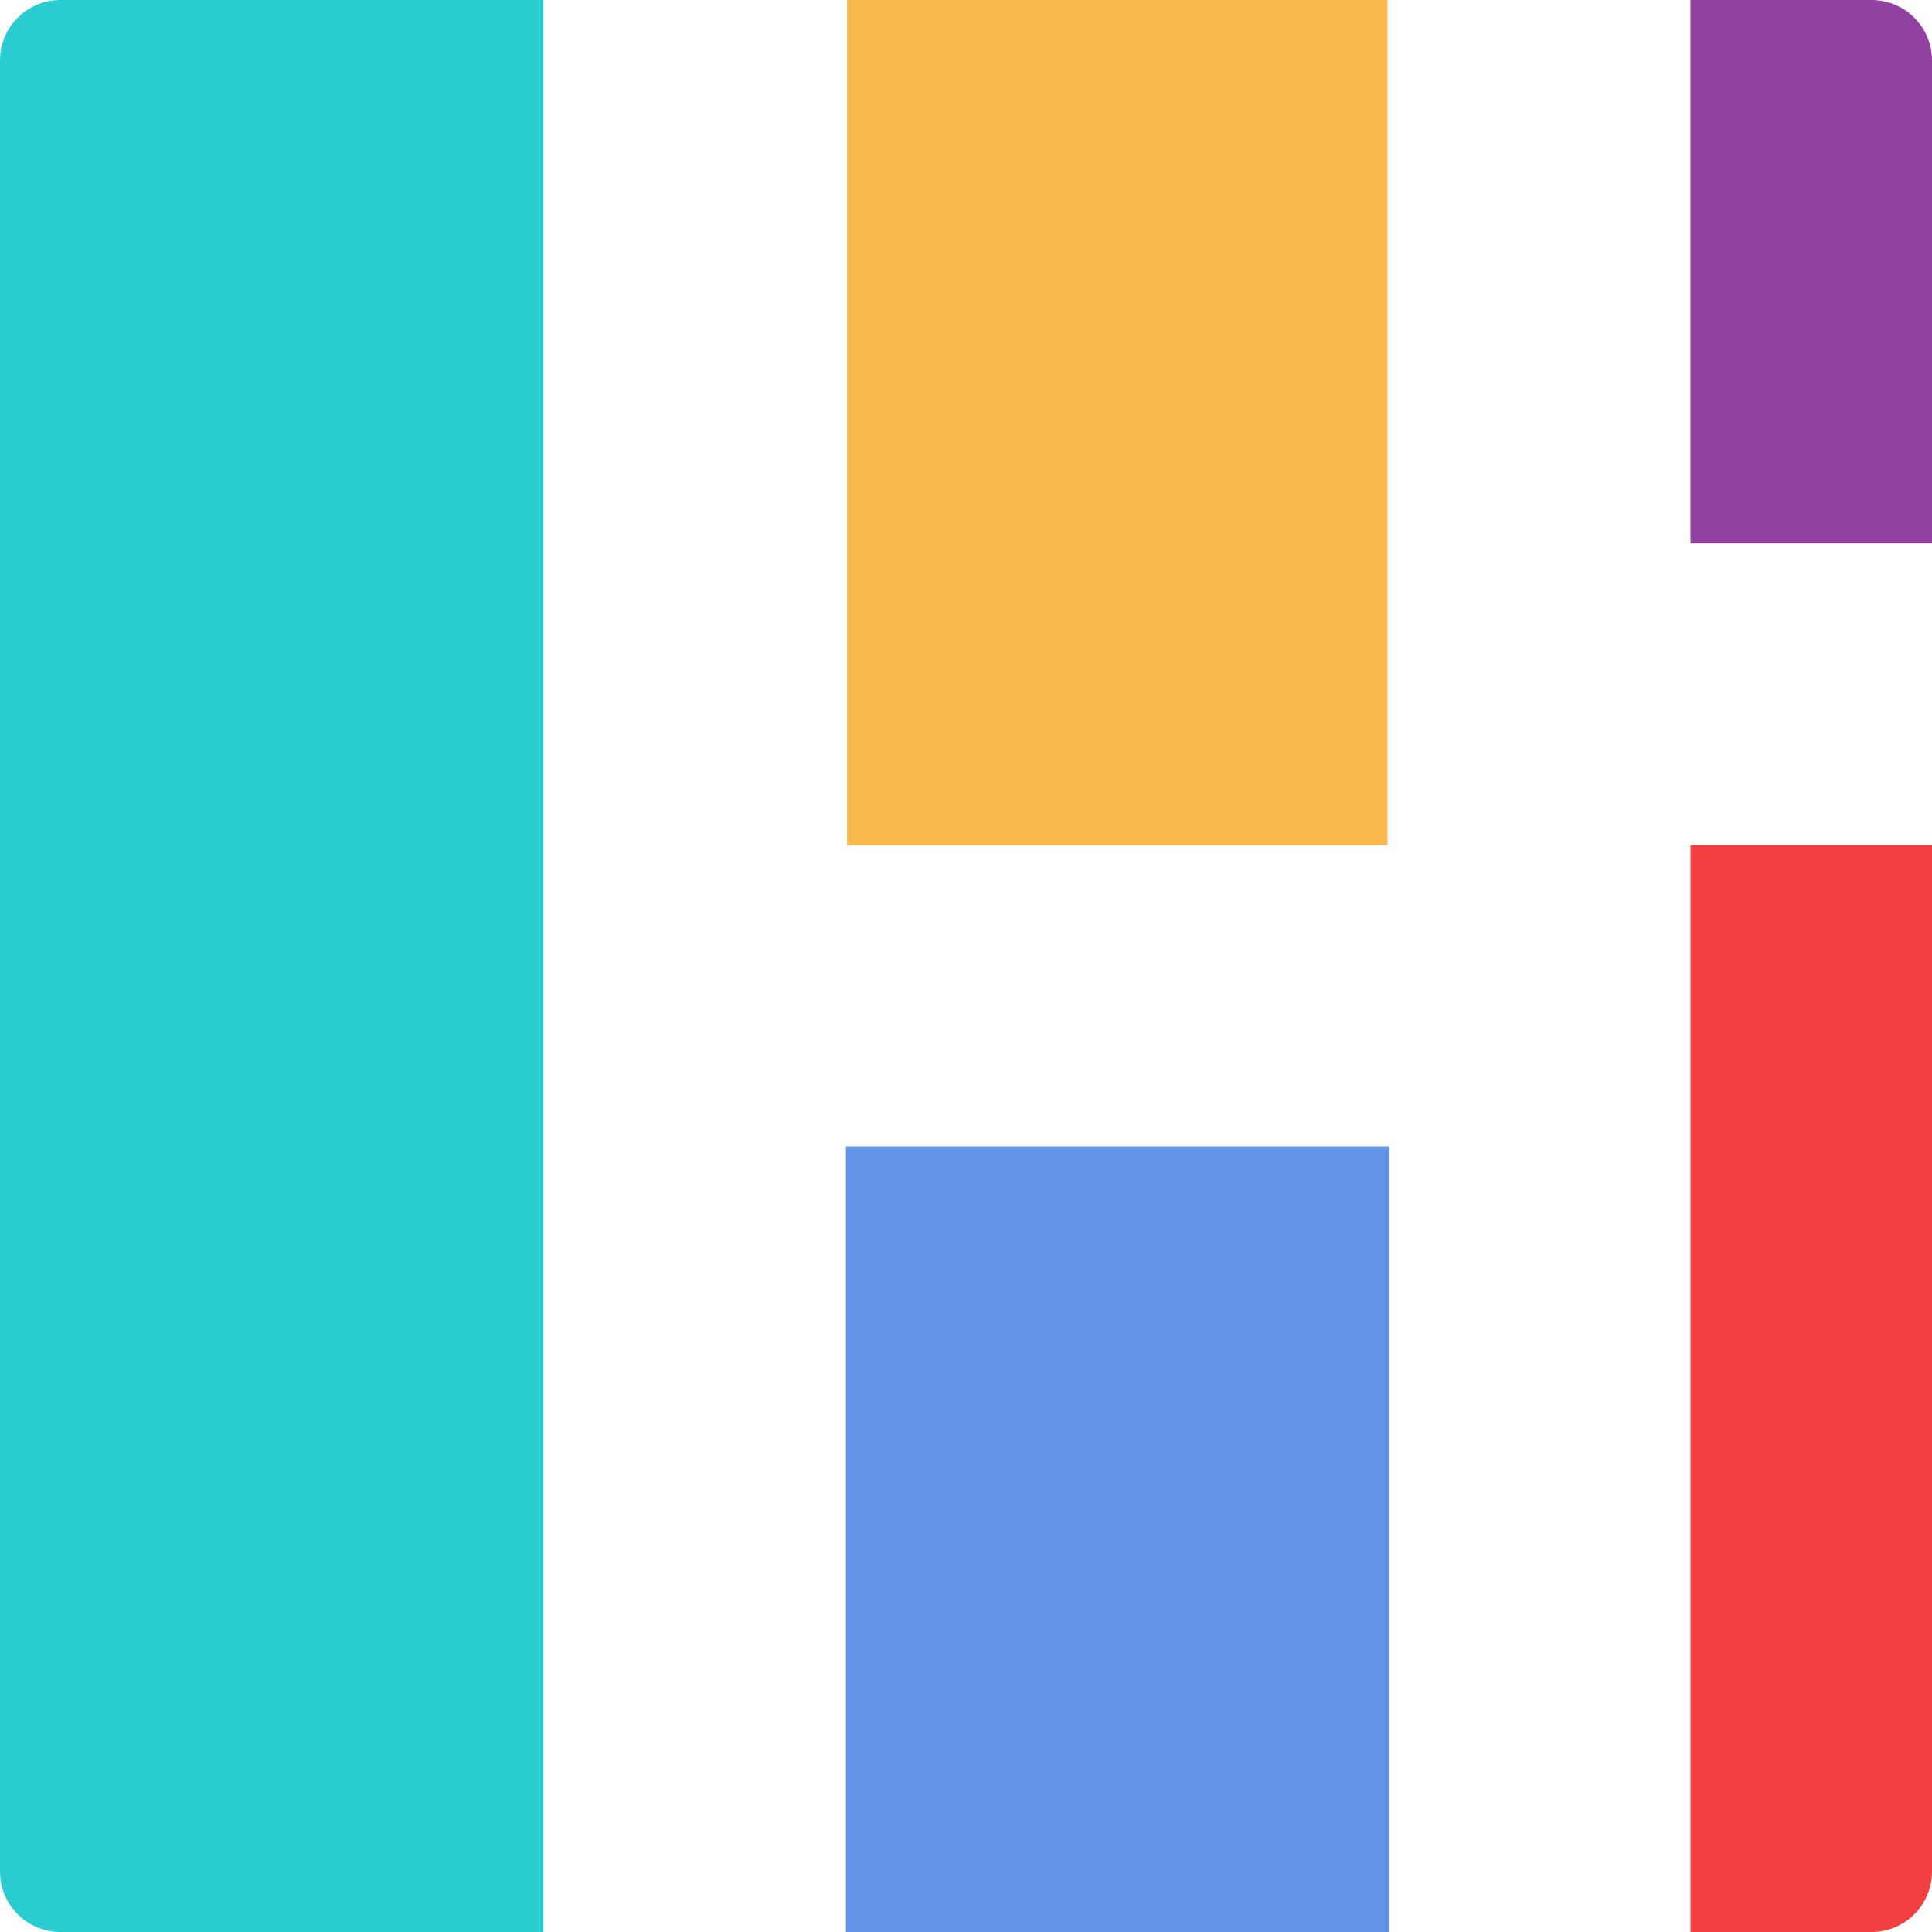 <?xml version="1.0" encoding="UTF-8"?>
<svg width="24px" height="24px" viewBox="0 0 24 24" version="1.1" xmlns="http://www.w3.org/2000/svg" xmlns:xlink="http://www.w3.org/1999/xlink">
    <title>7F46B647-81FC-489D-A05A-6B29BB9A4CB8</title>
    <g id="Manage-|-Giving-Group" stroke="none" stroke-width="1" fill="none" fill-rule="evenodd">
        <g id="Manage-gg:-donation-widget" transform="translate(-575, -607)" fill-rule="nonzero">
            <g id="CTA/Solid/Primary/Medium" transform="translate(550, 595)">
                <g id="bt_donation_icon" transform="translate(25, 12)">
                    <path d="M21,0 L23.25,0 C23.664,0 24,0.336 24,0.75 L24,6.75 L21,6.75 L21,0 Z" id="Path" fill="#9142A1"></path>
                    <path d="M21,10.5 L24,10.5 L24,23.25 C24,23.664 23.664,24 23.25,24 L21,24 L21,10.5 Z" id="Path" fill="#F24040"></path>
                    <rect id="Rectangle" fill="#F7BA4A" x="10.523" y="0" width="6.713" height="10.5"></rect>
                    <rect id="Rectangle" fill="#6194E5" x="10.508" y="14.242" width="6.75" height="9.758"></rect>
                    <path d="M0.75,0 L6.75,0 L6.75,24 L0.75,24 C0.336,24 0,23.664 0,23.25 L0,0.75 C0,0.336 0.336,0 0.75,0 Z" id="Path" fill="#29CCD1"></path>
                </g>
            </g>
        </g>
    </g>
</svg>